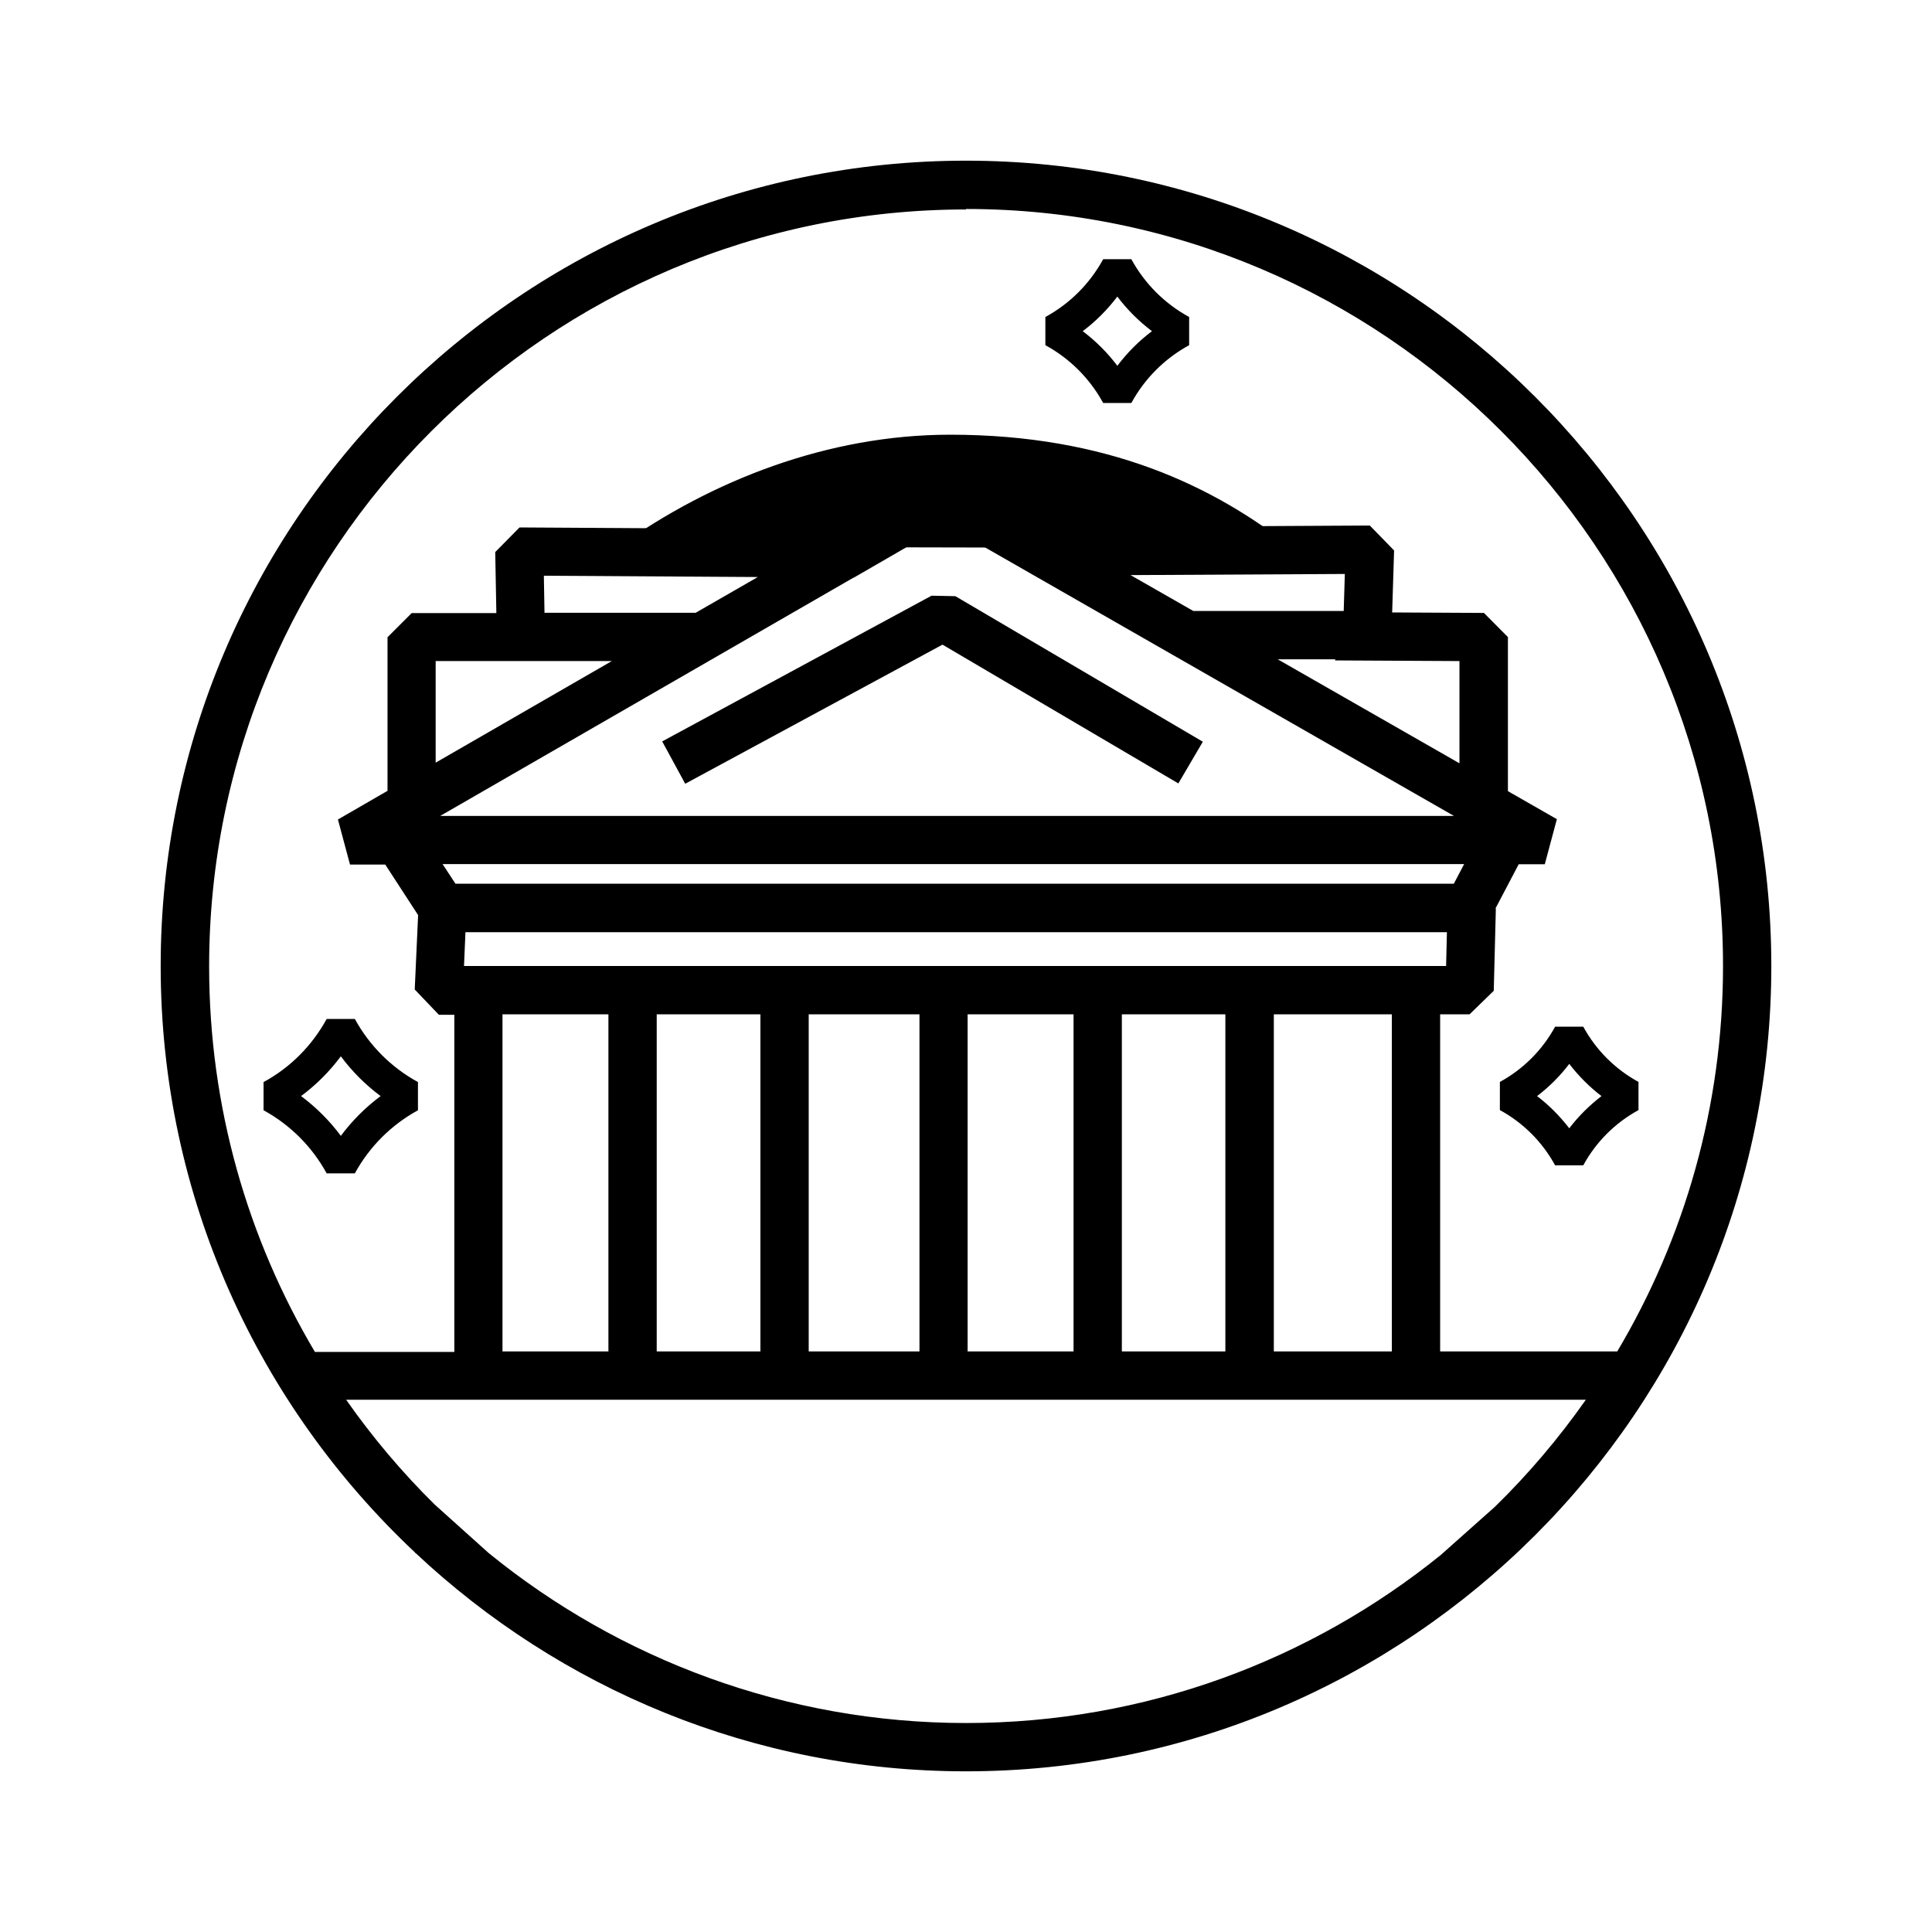 <?xml version="1.0" encoding="UTF-8"?>
<svg id="Graphics" xmlns="http://www.w3.org/2000/svg" viewBox="0 0 120 120">
  <defs>
    <style>
      .cls-1 {
        fill: #000;
        stroke-width: 0px;
      }
    </style>
  </defs>
  <g id="Pantheon_Bold" data-name="Pantheon Bold">
    <g>
      <polygon class="cls-1" points="42.56 48.68 58.54 40.04 73.19 48.66 74.71 46.07 59.34 37.03 57.86 37 41.13 46.05 42.56 48.68"/>
      <path class="cls-1" d="M68.52,25.03h1.75c.83-1.52,2.07-2.76,3.59-3.59v-1.75c-1.52-.83-2.76-2.07-3.59-3.59h-1.75c-.83,1.52-2.07,2.76-3.59,3.59v1.75c1.52.83,2.76,2.07,3.59,3.59ZM69.4,18.42c.61.81,1.33,1.53,2.15,2.15-.81.61-1.53,1.33-2.15,2.15-.61-.81-1.33-1.53-2.15-2.15.81-.61,1.53-1.33,2.15-2.15Z"/>
      <path class="cls-1" d="M20.29,72.88h1.75c.91-1.66,2.26-3.01,3.92-3.92v-1.75c-1.66-.91-3.01-2.26-3.92-3.92h-1.75c-.91,1.66-2.26,3.02-3.92,3.92v1.75c1.66.91,3.01,2.26,3.92,3.92ZM21.17,65.61c.7.94,1.53,1.77,2.47,2.47-.94.7-1.77,1.53-2.47,2.47-.7-.94-1.53-1.77-2.47-2.47.94-.7,1.77-1.53,2.47-2.47Z"/>
      <path class="cls-1" d="M93.16,67.2v1.75c1.45.79,2.64,1.98,3.43,3.43h1.75c.79-1.45,1.98-2.64,3.43-3.43v-1.75c-1.45-.79-2.64-1.98-3.43-3.43h-1.75c-.79,1.45-1.98,2.64-3.43,3.43ZM99.47,68.08c-.75.58-1.43,1.25-2,2-.58-.75-1.25-1.43-2-2,.75-.57,1.43-1.25,2-2,.58.75,1.25,1.43,2,2Z"/>
      <path class="cls-1" d="M60,9.98c-27.58,0-50.02,22.44-50.02,50.02,0,14.35,6.08,27.3,15.8,36.43v.03h.03c8.95,8.4,20.98,13.56,34.19,13.56,27.58,0,50.02-22.44,50.02-50.02S87.58,9.98,60,9.98ZM60,12.98c25.93,0,47.02,21.09,47.02,47.02,0,8.74-2.4,16.92-6.57,23.94h-11v-20.94h1.83l1.5-1.46.13-5.1-.02-.02,1.44-2.74h1.62l.75-2.8-3.04-1.74v-9.57l-1.49-1.5-5.7-.03.12-3.85-1.51-1.55-20.03.11-5.58-3.19h-1.49s-5.75,3.32-5.75,3.32l-19.96-.12-1.51,1.53.07,3.79h-5.26l-1.5,1.5v9.54s-3.08,1.78-3.08,1.78l.75,2.8h2.19l2.04,3.14-.21,4.62,1.5,1.57h.96v20.94h-8.66c-4.17-7.02-6.57-15.2-6.57-23.94,0-25.93,21.09-47.02,47.02-47.02ZM27.06,41.06h10.94l-10.94,6.31v-6.31ZM33.78,35.76l13.29.08-3.86,2.22h-9.39l-.04-2.3ZM53.03,35.88h0s5.69-3.29,5.69-3.29l31.59,18.09H27.34l25.67-14.8h.02ZM28.82,60l.09-2.1h60.96l-.05,2.1H28.82ZM90.65,47.41l-11.29-6.46h3.57v.07s7.72.04,7.72.04v6.36ZM83.46,37.95h-9.34l-3.9-2.23,13.31-.07-.07,2.3ZM90.94,53.67l-.64,1.22H28.29l-.8-1.22h63.44ZM37.79,63v20.94h-6.58v-20.94h6.58ZM40.79,63h6.44v20.94h-6.44v-20.94ZM50.23,63h6.88v20.94h-6.88v-20.94ZM60.1,63h6.58v20.94h-6.58v-20.94ZM69.68,63h6.43v20.94h-6.43v-20.94ZM79.12,63h7.33v20.94h-7.33v-20.94ZM89.48,96.59c-8.07,6.52-18.33,10.43-29.48,10.43s-21.55-3.96-29.65-10.56l-3.34-3c-2.03-2-3.87-4.18-5.51-6.52h77c-1.68,2.39-3.57,4.62-5.65,6.65"/>
    </g>
  </g>
  <g id="Capitoline_Jupiter_Bold" data-name="Capitoline Jupiter Bold">
    <path class="cls-1" d="M38.42,33.96c5.76-4.11,12.99-6.96,20.6-6.96,9.75,0,16.36,3.18,21.26,7.05"/>
  </g>
</svg>